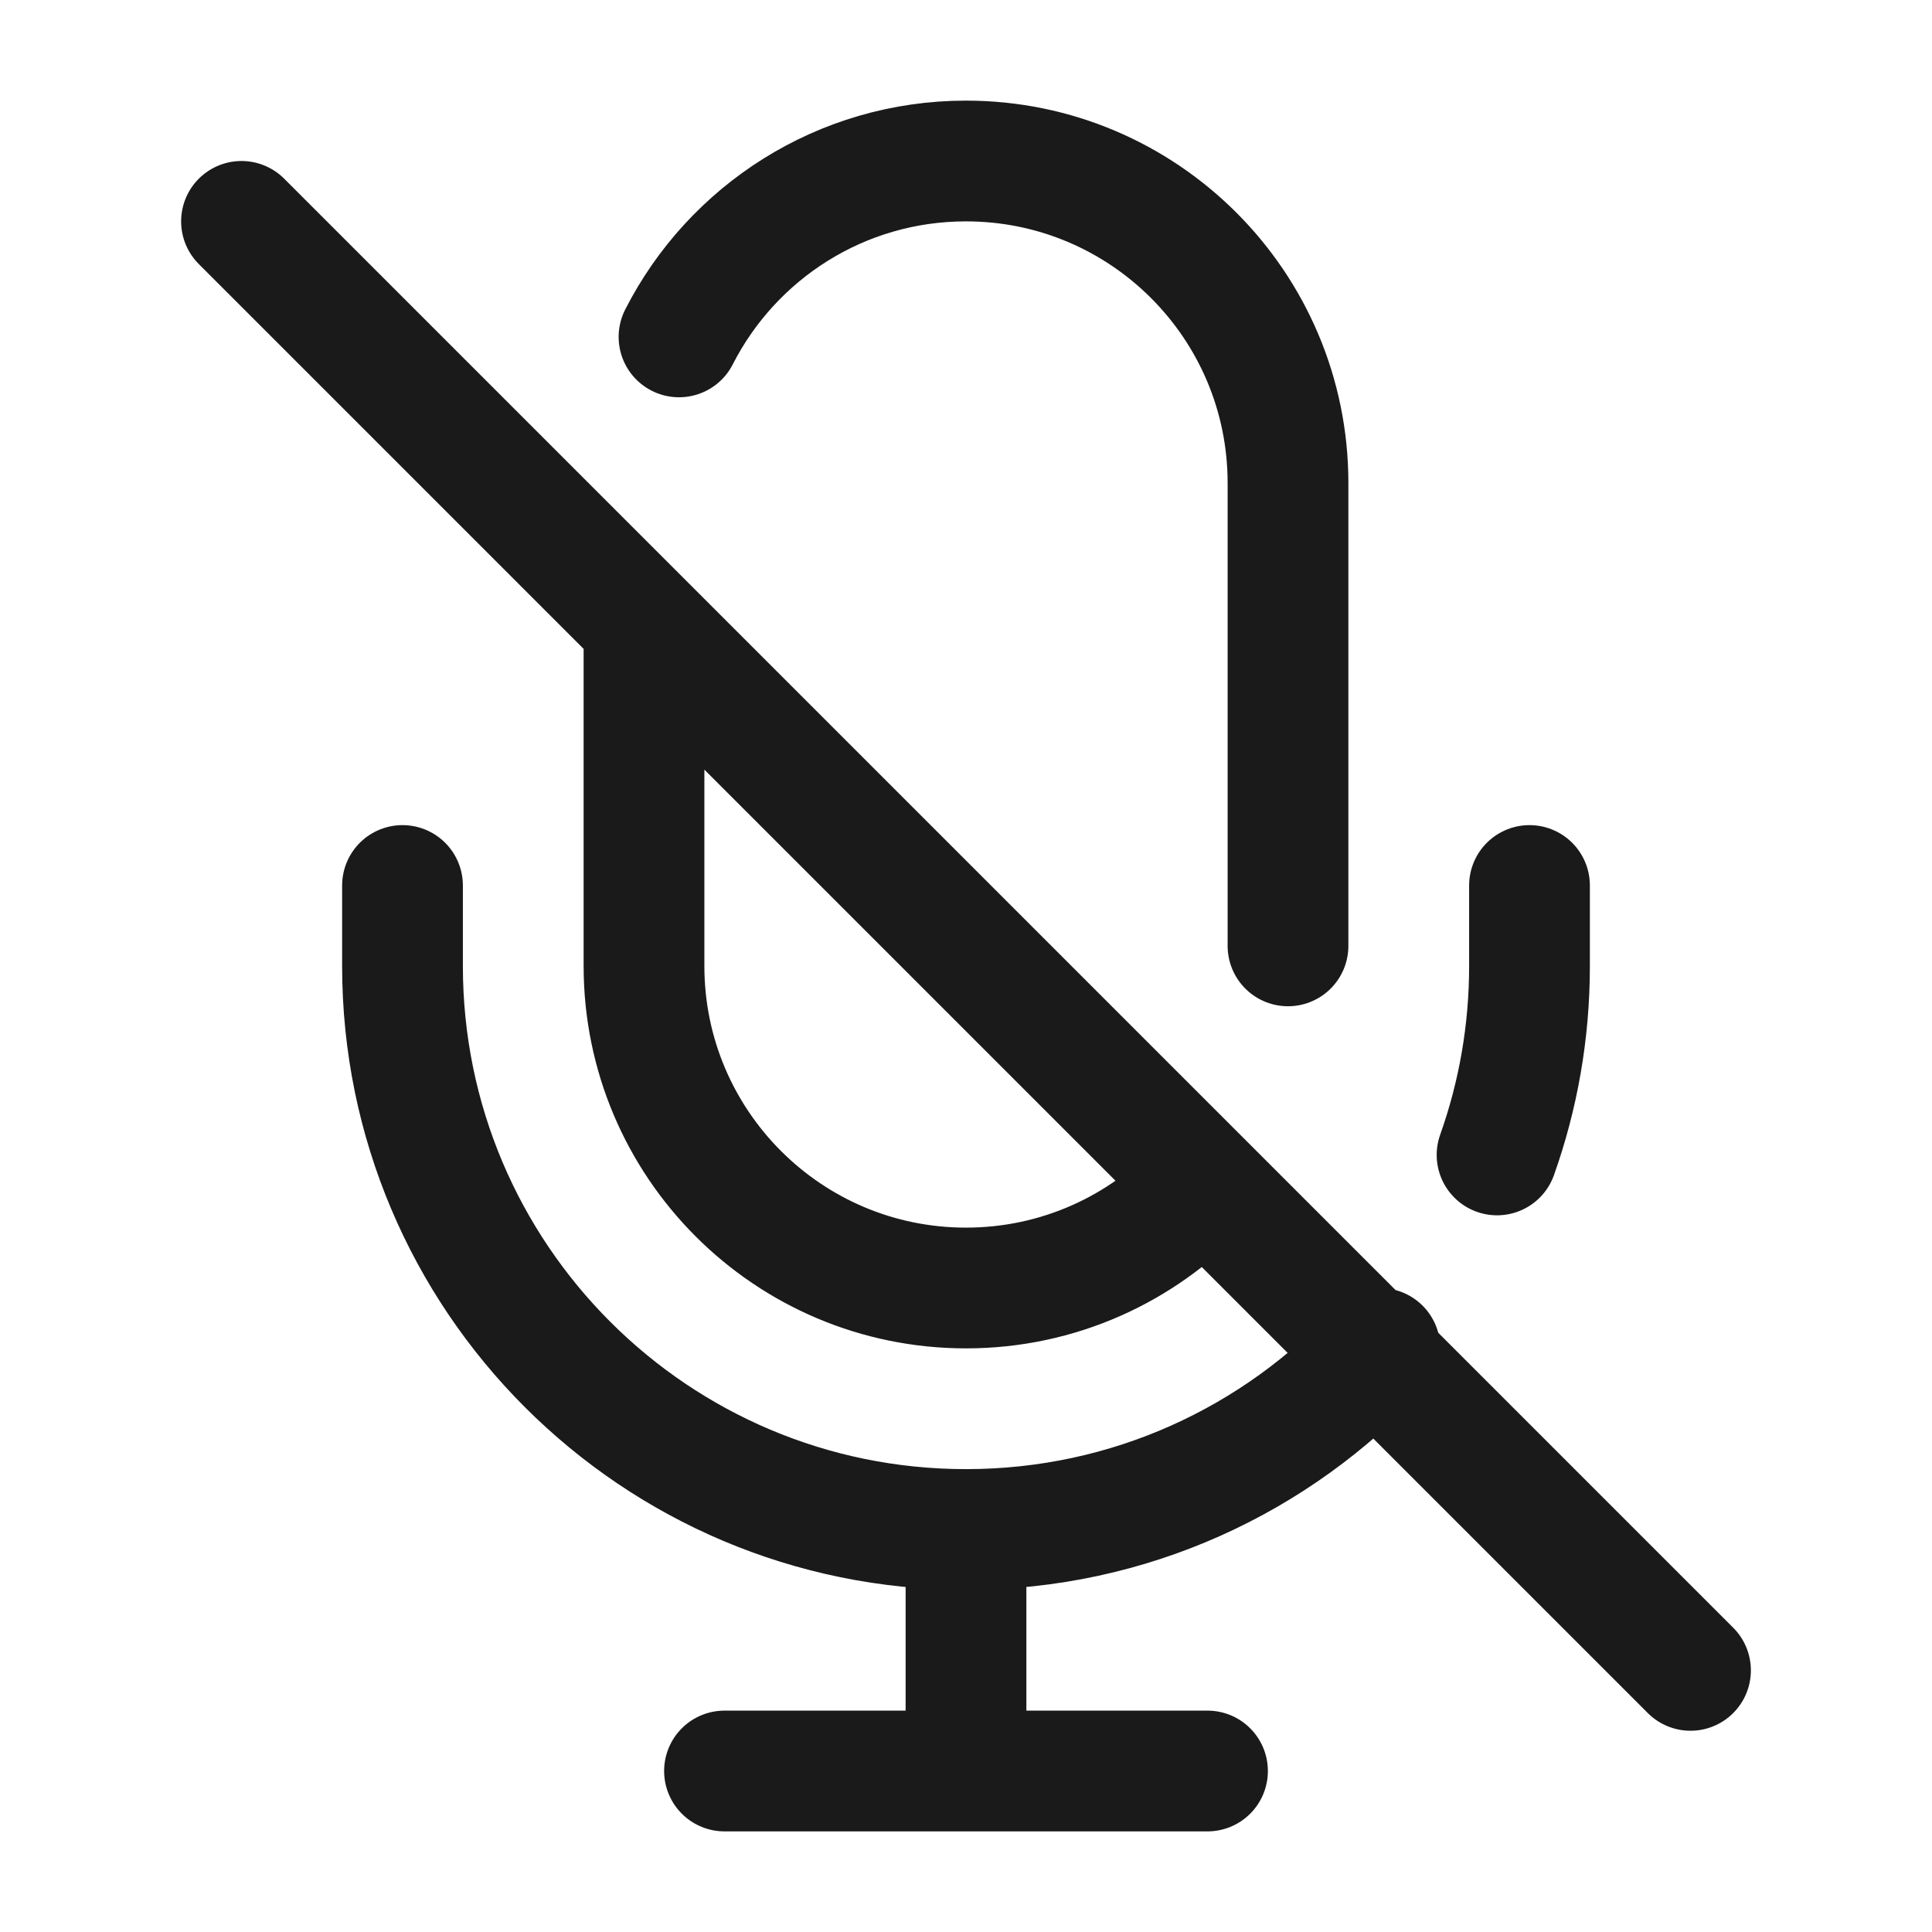 <svg width="24" height="24" viewBox="0 0 24 24" fill="none" xmlns="http://www.w3.org/2000/svg">
<rect width="24" height="24" fill="#A6A6A6"/>
<path d="M-346 -901C-346 -902.105 -345.105 -903 -344 -903H1140C1141.1 -903 1142 -902.105 1142 -901V649C1142 650.105 1141.1 651 1140 651H-344C-345.105 651 -346 650.105 -346 649V-901Z" fill="white"/>
<path d="M-344 -902H1140V-904H-344V-902ZM1141 -901V649H1143V-901H1141ZM1140 650H-344V652H1140V650ZM-345 649V-901H-347V649H-345ZM-344 650C-344.552 650 -345 649.552 -345 649H-347C-347 650.657 -345.657 652 -344 652V650ZM1141 649C1141 649.552 1140.55 650 1140 650V652C1141.66 652 1143 650.657 1143 649H1141ZM1140 -902C1140.55 -902 1141 -901.552 1141 -901H1143C1143 -902.657 1141.66 -904 1140 -904V-902ZM-344 -904C-345.657 -904 -347 -902.657 -347 -901H-345C-345 -901.552 -344.552 -902 -344 -902V-904Z" fill="black" fill-opacity="0.1"/>
<path d="M12 19V22M12 19C8.134 19 5 15.866 5 12V11M12 19C14.033 19 15.863 18.134 17.142 16.75M12 22H15M12 22H9M3 2.75L21 20.75M19 11V12C19 12.823 18.858 13.613 18.597 14.347M16 11.75V6C16 3.791 14.209 2 12 2C10.444 2 9.096 2.888 8.435 4.185M8 8V12C8 14.209 9.791 16 12 16C13.148 16 14.184 15.516 14.913 14.741" stroke="#1A1A1A" stroke-width="1.5" stroke-linecap="round" stroke-linejoin="round"/>
</svg>
